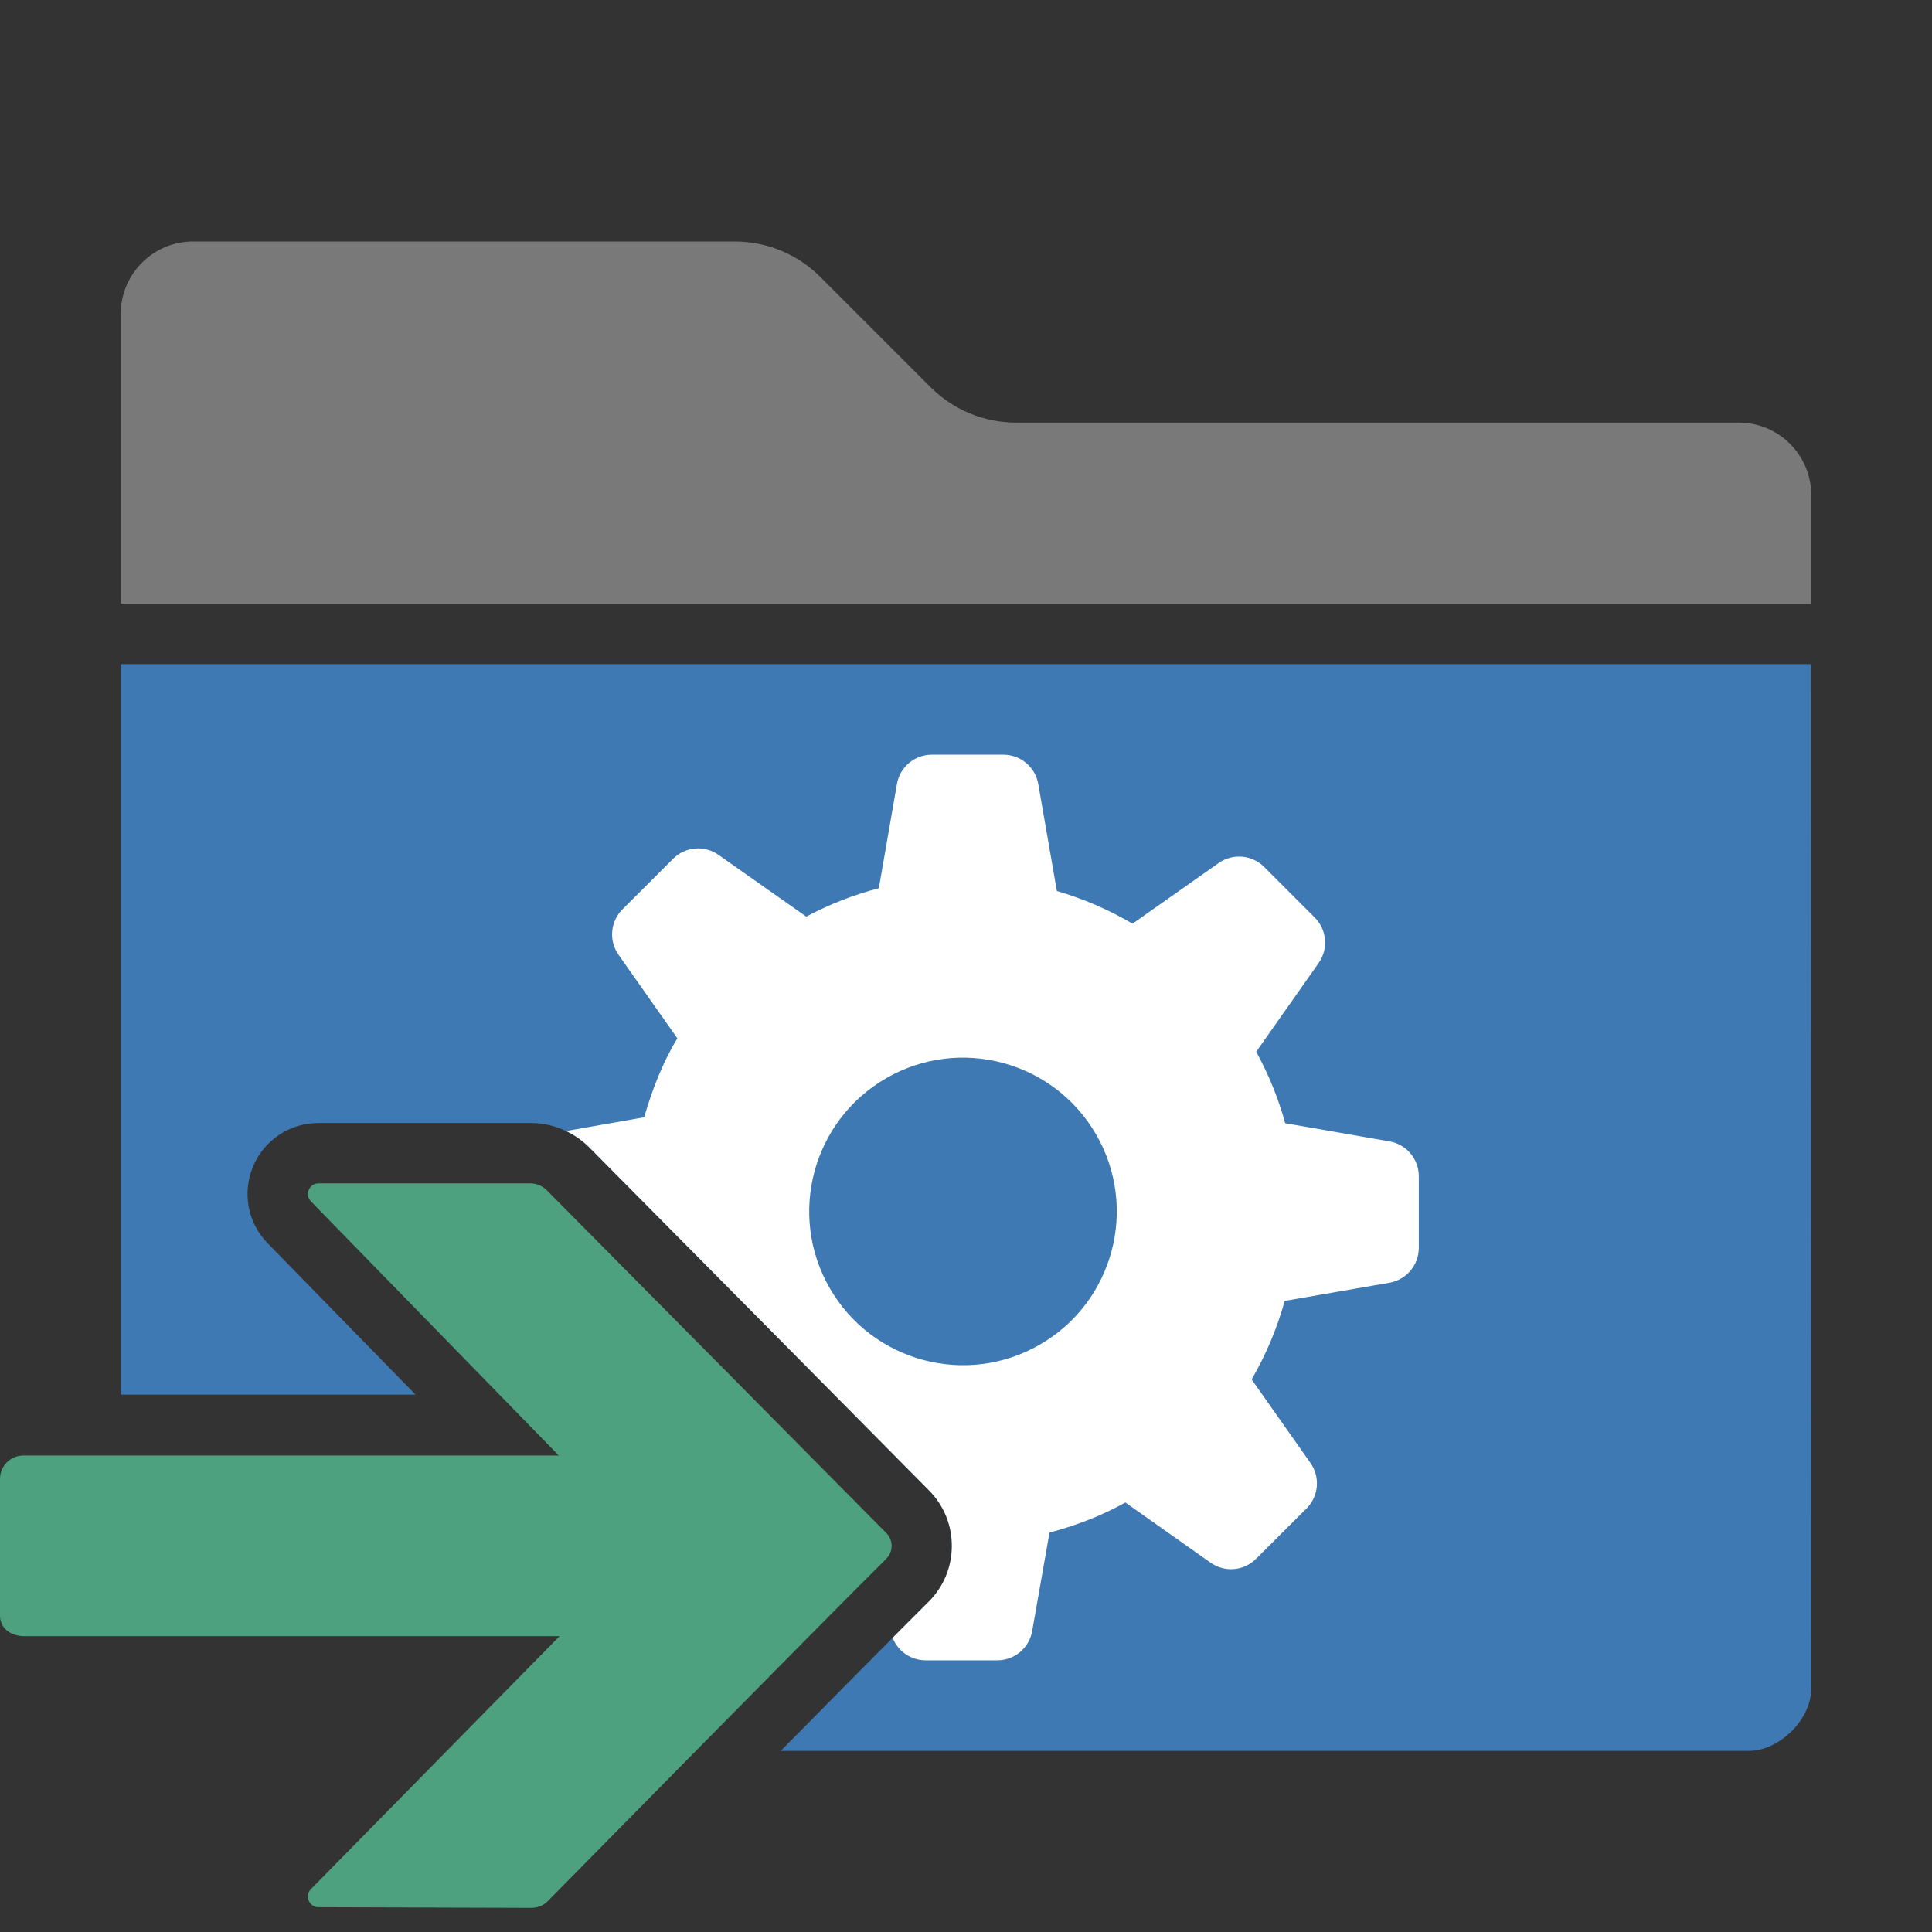 <?xml version="1.0" encoding="UTF-8" standalone="no"?>
<!DOCTYPE svg PUBLIC "-//W3C//DTD SVG 1.1//EN" "http://www.w3.org/Graphics/SVG/1.1/DTD/svg11.dtd">
<svg width="32" height="32" viewBox="0 0 32 32" version="1.1" xmlns="http://www.w3.org/2000/svg" xmlns:xlink="http://www.w3.org/1999/xlink" xml:space="preserve" xmlns:serif="http://www.serif.com/" style="fill-rule:evenodd;clip-rule:evenodd;stroke-linejoin:round;stroke-miterlimit:1.414;">
  <rect x="0" y="0" width="32" height="32" fill="#333333" stroke="none"/>
  <style type="text / css">
    .Red{fill:#CD4C32;}
    .Green{fill:#4EA17E;}
    .Blue{fill:#3E79B4;}
    .Yellow{fill:#EAB765;}
    .Black{fill:#797979;}
    .Gray{fill:#B4B4B5;}
    .White{fill:#FFFFFF;}
  </style>
    <g id="main">
        <g id="transformed_icon" transform="matrix(1,0,0,1,1,0)">
            <clipPath id="_clip1">
                <path d="M-1,0L-1,23.157C-0.877,23.121 -0.748,23.1 -0.613,23.1L5.883,23.1L3.436,20.595C3.106,20.262 3.008,19.762 3.191,19.322C3.374,18.882 3.8,18.6 4.277,18.6L7.782,18.6C8.142,18.6 8.484,18.738 8.743,18.987L8.76,19.004C8.76,19.004 13.232,23.516 14.391,24.689C14.894,25.198 14.891,26.023 14.383,26.528C13.38,27.525 9.84,31.12 8.974,32L31,32L31,0L-1,0Z"/>
            </clipPath>
            <g clip-path="url(#_clip1)">
                <g transform="matrix(1,0,0,1,-1,0)">
                    <path fill="#3E79B4" class="Blue" d="M2,11L29.994,11C29.994,11 30,24.497 30,27.965C30,28.497 29.454,29 28.974,29C28.334,29 3.796,29 3.062,29C2.507,29 2,28.497 2,27.896C2,26.997 2,11 2,11Z" />
                </g>
                <g id="overlay" transform="matrix(1,0,0,1,-9.5,-4.5)">
                    <clipPath id="_clip2">
                        <path d="M10.5,15.5L38.494,15.5C38.494,15.5 38.5,28.997 38.5,32.465C38.5,32.997 37.954,33.5 37.474,33.5C36.834,33.5 12.296,33.5 11.562,33.5C11.007,33.5 10.5,32.997 10.5,32.396C10.5,31.497 10.5,15.5 10.5,15.5Z"/>
                    </clipPath>
                    <g clip-path="url(#_clip2)">
                        <path fill="#FFFFFF" class="White" d="M32,25.168L32,23.982C32,23.697 31.795,23.454 31.515,23.405L29.787,23.104C29.676,22.7 29.516,22.303 29.307,21.92L30.342,20.449C30.505,20.216 30.478,19.899 30.277,19.698L29.438,18.859C29.236,18.658 28.919,18.63 28.686,18.794L27.258,19.799C26.863,19.567 26.442,19.385 26.005,19.258L25.697,17.486C25.648,17.205 25.404,17 25.12,17L23.933,17C23.648,17 23.405,17.205 23.356,17.486L23.056,19.212C22.646,19.319 22.243,19.475 21.854,19.682L20.4,18.659C20.167,18.495 19.85,18.522 19.649,18.724L18.81,19.562C18.608,19.764 18.581,20.081 18.745,20.314L19.719,21.698C19.47,22.109 19.303,22.549 19.169,23.006L17.484,23.302C17.204,23.352 17,23.595 17,23.88L17,25.068C17,25.352 17.204,25.596 17.484,25.645L19.114,25.932C19.226,26.367 19.379,26.794 19.603,27.205L18.617,28.6C18.452,28.833 18.479,29.15 18.681,29.352L19.516,30.19C19.718,30.391 20.035,30.419 20.268,30.255L21.609,29.311C22.034,29.565 22.49,29.736 22.964,29.868L23.254,31.516C23.303,31.796 23.546,32 23.831,32L25.019,32C25.303,32 25.547,31.796 25.596,31.516L25.883,29.885C26.313,29.769 26.735,29.612 27.14,29.386L28.551,30.383C28.784,30.548 29.101,30.521 29.303,30.32L30.141,29.484C30.342,29.283 30.37,28.965 30.206,28.732L29.231,27.348C29.469,26.938 29.653,26.501 29.779,26.047L31.515,25.746C31.795,25.697 32,25.453 32,25.168ZM25.724,26.771C24.506,27.474 22.948,27.057 22.245,25.839C21.541,24.62 21.959,23.063 23.177,22.359C24.395,21.656 25.953,22.074 26.656,23.292C27.359,24.51 26.942,26.068 25.724,26.771Z" />
                    </g>
                </g>
                <g transform="matrix(1,0,0,1,-1,0)">
                    <path fill="#797979" class="Black" d="M30,10L2,10L2,5.2C2,4.537 2.537,4 3.2,4L12.172,4C12.702,4 13.211,4.211 13.586,4.586L15.414,6.414C15.789,6.789 16.298,7 16.828,7L28.8,7C29.463,7 30,7.537 30,8.2L30,10Z" />
                </g>
            </g>
        </g>
        <path fill="#4EA17E" class="Green" id="overlay1" serif:id="overlay" d="M9.068,31.494C8.996,31.563 8.901,31.6 8.801,31.6L5.276,31.589C5.119,31.589 5.041,31.399 5.152,31.288L9.268,27.1L0.4,27.1C0.186,27.1 0,26.975 0,26.761L0,25.916L0,25.158L0,24.495C0,24.282 0.173,24.108 0.387,24.108L9.255,24.108L5.152,19.901C5.041,19.789 5.12,19.6 5.277,19.6L8.782,19.6C8.882,19.6 8.978,19.639 9.05,19.708C9.05,19.708 13.521,24.219 14.68,25.392C14.798,25.512 14.798,25.7 14.678,25.819C13.521,26.969 9.068,31.494 9.068,31.494Z" />
    </g>
</svg>

